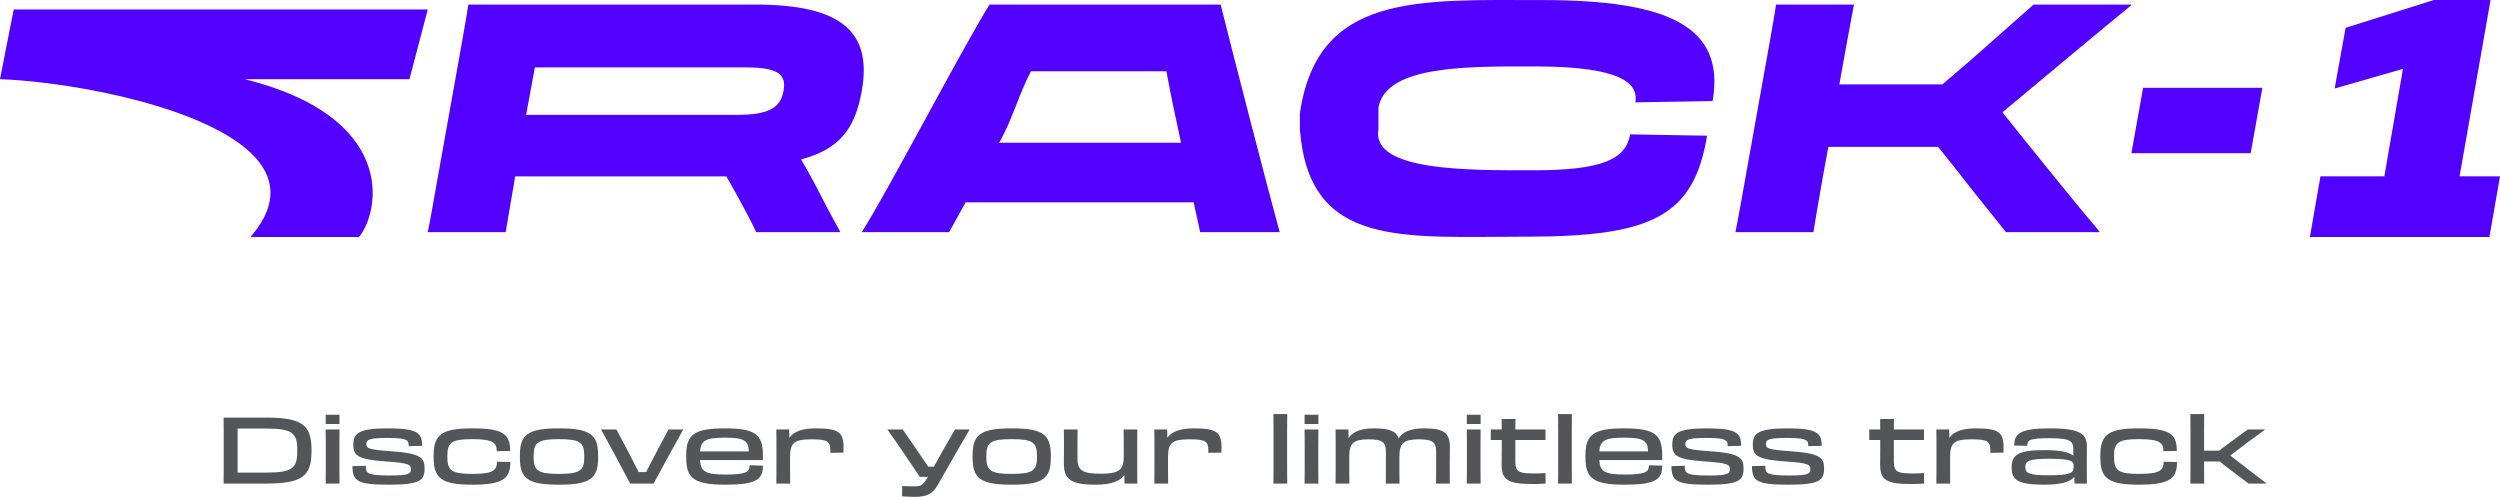 <svg width="478" height="95" viewBox="0 0 478 95" fill="none" xmlns="http://www.w3.org/2000/svg">
<path d="M47.891 45.31C65.167 25.4 19.463 15.853 0 15.138L2.624 1.813H81.787L78.288 15.138H46.798C75.664 22.336 72.821 40.052 68.666 45.31H47.891Z" fill="#5200FF"/>
<path d="M83.586 34.584C82.841 38.69 82.345 41.755 81.786 44.39H96.682C97.116 41.693 97.675 38.629 98.358 34.584L98.482 33.726H138.891L140.753 37.035C142.242 39.732 143.608 42.306 144.601 44.39H160.676C159 41.326 157.262 38.077 155.648 34.89C154.842 33.419 154.035 31.948 153.166 30.477C160.303 28.577 163.469 24.838 164.772 17.361C166.882 5.593 160.179 0.874 144.352 0.874H89.544C89.234 3.019 88.8 5.287 88.303 8.229L83.586 34.584ZM142.615 12.887C148.821 12.887 150.373 14.235 149.814 17.361C149.256 20.487 147.207 21.958 141.001 21.958H100.592L102.268 12.887H142.615Z" fill="#5200FF"/>
<path d="M189.191 0.874C183.108 10.803 170.048 36.055 164.772 44.39H181.468L184.633 38.69H228.231L229.473 44.39H244.679C242.382 36.055 235.865 10.803 233.383 0.874H189.191ZM191.212 26.984C193.695 22.509 194.833 17.913 197.13 13.622H223.018C223.825 18.035 224.818 22.755 225.811 27.29H191.026L191.212 26.984Z" fill="#5200FF"/>
<path d="M291.949 45.248C315.844 45.248 323.851 41.326 326.395 25.942L311.686 25.697C310.879 30.355 306.534 32.561 293.314 32.561C280.715 32.561 262.134 32.762 263.561 24.733V20.529C265.051 12.439 280.715 12.703 293.314 12.703C306.72 12.703 313.548 14.726 312.679 19.567L327.45 19.322C329.933 4.98 318.823 0.016 294.928 0.016C271.095 0.016 251.894 -1.364 248.541 21.651V24.733C250.297 47.502 268.115 45.248 291.949 45.248Z" fill="#5200FF"/>
<path d="M333.619 34.584C332.875 38.69 332.378 41.693 331.819 44.39H346.715C347.15 41.632 347.708 38.629 348.391 34.584L349.57 28.087H370.574C373.181 31.335 375.229 33.91 376.781 35.932L383.546 44.39H401.359L401.421 44.268C397.635 39.855 388.325 28.332 382.863 21.468C390.497 15.093 402.538 5.042 407.503 0.996L407.441 0.874H388.821L377.587 10.803C375.787 12.335 373.801 14.113 371.381 16.135H351.681L353.108 8.229C353.667 5.164 354.039 3.142 354.473 0.874H339.578C339.267 3.08 338.833 5.287 338.336 8.229L333.619 34.584Z" fill="#5200FF"/>
<path d="M409.759 16.79L407.525 29.293H430.327L432.562 16.79H409.759Z" fill="#5200FF"/>
<path d="M475.977 45.31H441.65L443.674 33.711H455.887L459.45 13.16L446.387 16.92L448.483 5.32L465.354 0H476.194L470.268 33.711H478L475.977 45.31Z" fill="#5200FF"/>
<path d="M42.771 89.651C42.771 90.824 42.771 91.517 42.751 92.459H50.816C57.82 92.459 59.561 91.019 59.561 86.292V86.008C59.561 81.281 57.82 79.841 50.836 79.841H42.751C42.771 80.641 42.771 81.228 42.771 82.152V89.651ZM50.836 81.938C55.939 81.938 56.84 82.791 56.84 86.061V86.239C56.84 89.509 55.939 90.362 50.816 90.362H45.433V81.938H50.836Z" fill="#535559"/>
<path d="M62.272 79.291V81.068H64.913V79.291H62.272ZM62.292 89.473C62.292 90.77 62.292 91.641 62.272 92.459H64.913C64.893 91.641 64.893 90.77 64.893 89.491V85.066C64.893 83.804 64.893 82.862 64.913 82.116H62.272C62.292 82.862 62.292 83.822 62.292 85.066V89.473Z" fill="#535559"/>
<path d="M74.456 92.672C80.34 92.672 81.18 91.819 81.18 89.58C81.18 87.501 80.42 86.648 74.516 86.257C70.334 85.954 70.054 85.688 70.054 84.888C70.054 84.071 70.594 83.733 74.016 83.733C77.618 83.733 78.138 84.106 78.138 85.066V85.297L80.72 85.244C80.72 82.756 79.8 81.903 74.096 81.903C68.653 81.903 67.552 82.809 67.552 85.013C67.552 87.145 68.453 87.856 73.776 88.229C78.219 88.531 78.559 88.833 78.559 89.722C78.559 90.575 78.199 90.912 74.516 90.912C70.474 90.912 69.954 90.557 69.954 89.331V89.064L67.392 89.118C67.392 92.085 68.473 92.672 74.456 92.672Z" fill="#535559"/>
<path d="M90.297 92.672C96.18 92.672 97.581 91.499 97.581 88.336L95.019 88.282C95.019 89.935 94.259 90.61 90.317 90.61C86.294 90.61 85.534 89.935 85.534 87.358V87.216C85.534 84.622 86.294 83.964 90.317 83.964C94.259 83.964 94.98 84.657 94.98 86.292V86.274L97.541 86.221C97.541 82.969 96.2 81.903 90.297 81.903C84.493 81.903 82.912 83.076 82.912 87.021V87.554C82.912 91.499 84.513 92.672 90.297 92.672Z" fill="#535559"/>
<path d="M106.871 92.672C112.835 92.672 114.356 91.499 114.356 87.554V87.021C114.356 83.076 112.835 81.903 106.871 81.903C100.927 81.903 99.406 83.076 99.406 87.021V87.554C99.406 91.499 100.927 92.672 106.871 92.672ZM106.871 90.61C102.789 90.61 102.028 89.935 102.028 87.358V87.216C102.028 84.622 102.789 83.964 106.871 83.964C110.974 83.964 111.714 84.622 111.714 87.216V87.358C111.714 89.935 110.974 90.61 106.871 90.61Z" fill="#535559"/>
<path d="M124.97 92.459C126.331 89.935 129.273 84.533 130.634 82.116H127.812L125.451 86.559C124.77 87.838 124.11 89.135 123.549 90.255H122.109C121.548 89.135 120.868 87.82 120.207 86.541L117.866 82.116H114.924C116.265 84.533 119.307 90.202 120.488 92.459H124.97Z" fill="#535559"/>
<path d="M138.708 92.672C144.692 92.672 145.872 91.641 145.872 89.029L143.331 88.958C143.331 90.166 142.81 90.735 138.728 90.735C134.846 90.735 133.965 90.13 133.845 87.963H145.872C145.872 87.696 145.892 87.376 145.872 87.021C145.852 83.076 144.431 81.903 138.588 81.903C132.764 81.903 131.203 83.076 131.203 87.021V87.554C131.203 91.499 132.764 92.672 138.708 92.672ZM138.608 83.68C142.37 83.68 143.111 84.302 143.171 86.31H133.845C134.005 84.231 134.926 83.68 138.608 83.68Z" fill="#535559"/>
<path d="M148.457 89.615C148.457 90.948 148.457 91.677 148.437 92.459H151.078C151.058 91.677 151.058 90.984 151.058 89.615V87.447C151.058 84.622 151.859 84 155.141 84C158.363 84 158.763 84.409 158.763 86.239V86.576L161.265 86.541C161.285 86.132 161.285 85.848 161.285 85.528C161.285 82.667 160.344 81.903 156.021 81.903C153.38 81.903 151.779 82.507 150.918 83.698L150.898 82.116H148.437C148.457 82.809 148.457 83.484 148.457 84.711V89.615Z" fill="#535559"/>
<path d="M179.391 92.565C180.871 89.971 183.953 84.533 185.394 82.116H182.593L180.191 86.292C179.631 87.287 179.07 88.3 178.57 89.224H177.469C176.849 88.282 176.129 87.269 175.448 86.257L172.606 82.116H169.665C171.406 84.551 174.368 88.904 175.868 91.179H177.429L177.129 91.659C176.469 92.76 176.009 92.992 174.788 92.992C174.027 92.992 173.327 92.974 172.506 92.938L172.466 94.893C173.287 94.964 174.287 95 174.868 95C177.289 95 178.33 94.413 179.391 92.565Z" fill="#535559"/>
<path d="M193.428 92.672C199.392 92.672 200.912 91.499 200.912 87.554V87.021C200.912 83.076 199.392 81.903 193.428 81.903C187.484 81.903 185.963 83.076 185.963 87.021V87.554C185.963 91.499 187.484 92.672 193.428 92.672ZM193.428 90.61C189.345 90.61 188.585 89.935 188.585 87.358V87.216C188.585 84.622 189.345 83.964 193.428 83.964C197.53 83.964 198.271 84.622 198.271 87.216V87.358C198.271 89.935 197.53 90.61 193.428 90.61Z" fill="#535559"/>
<path d="M203.43 86.026C203.43 87.198 203.41 87.678 203.41 88.478C203.41 91.445 204.391 92.672 209.454 92.672C212.376 92.672 214.077 92.05 214.977 90.841L215.017 92.459H217.459C217.439 91.748 217.439 91.09 217.439 89.864V84.959C217.439 83.609 217.439 82.898 217.459 82.116H214.837C214.857 82.898 214.857 83.591 214.857 84.959V87.305C214.857 89.828 214.017 90.575 210.435 90.575C206.692 90.575 206.012 89.793 206.012 87.536V84.924C206.012 83.484 206.012 82.951 206.032 82.116H203.41C203.43 82.987 203.43 83.733 203.43 84.924V86.026Z" fill="#535559"/>
<path d="M220.728 89.615C220.728 90.948 220.728 91.677 220.708 92.459H223.349C223.329 91.677 223.329 90.984 223.329 89.615V87.447C223.329 84.622 224.13 84 227.412 84C230.634 84 231.034 84.409 231.034 86.239V86.576L233.535 86.541C233.555 86.132 233.555 85.848 233.555 85.528C233.555 82.667 232.615 81.903 228.292 81.903C225.651 81.903 224.05 82.507 223.189 83.698L223.169 82.116H220.708C220.728 82.809 220.728 83.484 220.728 84.711V89.615Z" fill="#535559"/>
<path d="M243.496 89.473C243.496 90.77 243.496 91.641 243.476 92.459H246.118C246.098 91.641 246.098 90.77 246.098 89.491V82.134C246.098 80.872 246.098 79.913 246.118 79.166H243.476C243.496 79.93 243.496 80.872 243.496 82.116V89.473Z" fill="#535559"/>
<path d="M249.437 79.291V81.068H252.079V79.291H249.437ZM249.457 89.473C249.457 90.77 249.457 91.641 249.437 92.459H252.079C252.059 91.641 252.059 90.77 252.059 89.491V85.066C252.059 83.804 252.059 82.862 252.079 82.116H249.437C249.457 82.862 249.457 83.822 249.457 85.066V89.473Z" fill="#535559"/>
<path d="M255.378 89.615C255.378 90.948 255.378 91.677 255.358 92.459H257.999C257.979 91.677 257.979 90.984 257.979 89.615V87.269C257.979 84.728 258.8 84 261.701 84C264.283 84 264.983 84.551 264.983 86.381V89.668C264.983 91.001 264.984 91.57 264.963 92.459H267.585C267.565 91.374 267.565 90.575 267.565 89.615V87.269C267.565 84.728 268.446 84 271.307 84C273.889 84 274.589 84.551 274.589 86.381V89.651C274.589 91.001 274.589 91.57 274.569 92.459H277.211C277.191 91.392 277.191 90.593 277.191 89.651V88.691C277.191 87.092 277.211 86.239 277.211 85.439C277.211 82.898 276.23 81.903 272.308 81.903C269.726 81.903 268.225 82.543 267.425 83.804C266.945 82.454 265.664 81.903 262.782 81.903C260.221 81.903 258.68 82.507 257.839 83.769L257.819 82.116H255.358C255.378 82.809 255.378 83.484 255.378 84.711V89.615Z" fill="#535559"/>
<path d="M280.452 79.291V81.068H283.094V79.291H280.452ZM280.472 89.473C280.472 90.77 280.472 91.641 280.452 92.459H283.094C283.074 91.641 283.074 90.77 283.074 89.491V85.066C283.074 83.804 283.074 82.862 283.094 82.116H280.452C280.472 82.862 280.472 83.822 280.472 85.066V89.473Z" fill="#535559"/>
<path d="M287.133 85.883C287.133 86.914 287.113 87.945 287.113 88.762C287.113 91.801 288.254 92.547 293.177 92.547C293.997 92.547 294.778 92.512 295.518 92.459L295.498 90.45C294.698 90.504 294.277 90.522 293.397 90.522C290.415 90.522 289.735 90.255 289.735 88.211V84.124H295.498V82.116H289.735C289.735 81.228 289.735 80.552 289.755 80.09L287.113 80.126C287.133 80.925 287.133 81.494 287.133 82.116C286.493 82.116 285.772 82.116 285.032 82.116V84.124H287.133V85.883Z" fill="#535559"/>
<path d="M297.924 89.473C297.924 90.77 297.924 91.641 297.904 92.459H300.546C300.526 91.641 300.526 90.77 300.526 89.491V82.134C300.526 80.872 300.526 79.913 300.546 79.166H297.904C297.924 79.93 297.924 80.872 297.924 82.116V89.473Z" fill="#535559"/>
<path d="M310.649 92.672C316.633 92.672 317.813 91.641 317.813 89.029L315.272 88.958C315.272 90.166 314.751 90.735 310.669 90.735C306.787 90.735 305.906 90.13 305.786 87.963H317.813C317.813 87.696 317.833 87.376 317.813 87.021C317.793 83.076 316.372 81.903 310.529 81.903C304.705 81.903 303.144 83.076 303.144 87.021V87.554C303.144 91.499 304.705 92.672 310.649 92.672ZM310.549 83.68C314.311 83.68 315.052 84.302 315.112 86.31H305.786C305.946 84.231 306.867 83.68 310.549 83.68Z" fill="#535559"/>
<path d="M326.642 92.672C332.525 92.672 333.366 91.819 333.366 89.58C333.366 87.501 332.605 86.648 326.702 86.257C322.519 85.954 322.239 85.688 322.239 84.888C322.239 84.071 322.779 83.733 326.201 83.733C329.804 83.733 330.324 84.106 330.324 85.066V85.297L332.906 85.244C332.906 82.756 331.985 81.903 326.281 81.903C320.838 81.903 319.737 82.809 319.737 85.013C319.737 87.145 320.638 87.856 325.961 88.229C330.404 88.531 330.744 88.833 330.744 89.722C330.744 90.575 330.384 90.912 326.702 90.912C322.659 90.912 322.139 90.557 322.139 89.331V89.064L319.577 89.118C319.577 92.085 320.658 92.672 326.642 92.672Z" fill="#535559"/>
<path d="M342.042 92.672C347.925 92.672 348.766 91.819 348.766 89.58C348.766 87.501 348.005 86.648 342.102 86.257C337.919 85.954 337.639 85.688 337.639 84.888C337.639 84.071 338.179 83.733 341.601 83.733C345.204 83.733 345.724 84.106 345.724 85.066V85.297L348.306 85.244C348.306 82.756 347.385 81.903 341.681 81.903C336.238 81.903 335.137 82.809 335.137 85.013C335.137 87.145 336.038 87.856 341.361 88.229C345.804 88.531 346.144 88.833 346.144 89.722C346.144 90.575 345.784 90.912 342.102 90.912C338.059 90.912 337.539 90.557 337.539 89.331V89.064L334.977 89.118C334.977 92.085 336.058 92.672 342.042 92.672Z" fill="#535559"/>
<path d="M359.502 85.883C359.502 86.914 359.482 87.945 359.482 88.762C359.482 91.801 360.622 92.547 365.545 92.547C366.366 92.547 367.146 92.512 367.887 92.459L367.867 90.45C367.066 90.504 366.646 90.522 365.765 90.522C362.784 90.522 362.103 90.255 362.103 88.211V84.124H367.867V82.116H362.103C362.103 81.228 362.103 80.552 362.123 80.09L359.482 80.126C359.502 80.925 359.502 81.494 359.502 82.116C358.861 82.116 358.141 82.116 357.4 82.116V84.124H359.502V85.883Z" fill="#535559"/>
<path d="M370.253 89.615C370.253 90.948 370.253 91.677 370.233 92.459H372.874C372.854 91.677 372.854 90.984 372.854 89.615V87.447C372.854 84.622 373.655 84 376.937 84C380.159 84 380.559 84.409 380.559 86.239V86.576L383.06 86.541C383.08 86.132 383.08 85.848 383.08 85.528C383.08 82.667 382.14 81.903 377.817 81.903C375.176 81.903 373.575 82.507 372.714 83.698L372.694 82.116H370.233C370.253 82.809 370.253 83.484 370.253 84.711V89.615Z" fill="#535559"/>
<path d="M390.908 92.672C394.13 92.672 395.811 92.121 396.612 91.179L396.652 92.459H399.013C398.993 91.055 398.993 90.148 398.993 89.082C398.993 87.447 399.013 86.843 399.013 85.439C399.013 83.022 397.933 81.903 391.909 81.903C386.406 81.903 385.085 82.845 385.125 85.19L387.626 85.244C387.606 84.142 388.027 83.787 391.869 83.787C395.811 83.787 396.412 84.284 396.412 85.919V87.11C395.531 86.416 393.87 86.061 390.908 86.061C385.725 86.061 384.625 87.038 384.625 89.402C384.625 91.73 385.685 92.672 390.908 92.672ZM391.829 90.877C387.967 90.877 387.246 90.486 387.246 89.349C387.246 88.194 387.726 87.714 391.869 87.714C395.851 87.714 396.472 88.176 396.472 88.922V89.366C396.472 90.397 395.851 90.877 391.829 90.877Z" fill="#535559"/>
<path d="M408.968 92.672C414.852 92.672 416.252 91.499 416.252 88.336L413.691 88.282C413.691 89.935 412.93 90.61 408.988 90.61C404.965 90.61 404.205 89.935 404.205 87.358V87.216C404.205 84.622 404.965 83.964 408.988 83.964C412.93 83.964 413.651 84.657 413.651 86.292V86.274L416.212 86.221C416.212 82.969 414.872 81.903 408.968 81.903C403.164 81.903 401.583 83.076 401.583 87.021V87.554C401.583 91.499 403.184 92.672 408.968 92.672Z" fill="#535559"/>
<path d="M418.818 89.473C418.818 90.77 418.818 91.641 418.798 92.459H421.44C421.42 91.641 421.42 90.77 421.42 89.491V88.229H424.402C424.982 88.709 425.622 89.224 426.323 89.74L429.925 92.459H433.307L433.347 92.423C431.546 91.09 428.444 88.656 426.423 87.092C428.384 85.581 431.226 83.449 433.067 82.152L433.027 82.116H429.765L426.603 84.426C425.803 85.013 425.002 85.617 424.282 86.168H421.42V82.134C421.42 80.872 421.42 79.913 421.44 79.166H418.798C418.818 79.93 418.818 80.872 418.818 82.116V89.473Z" fill="#535559"/>
</svg>
